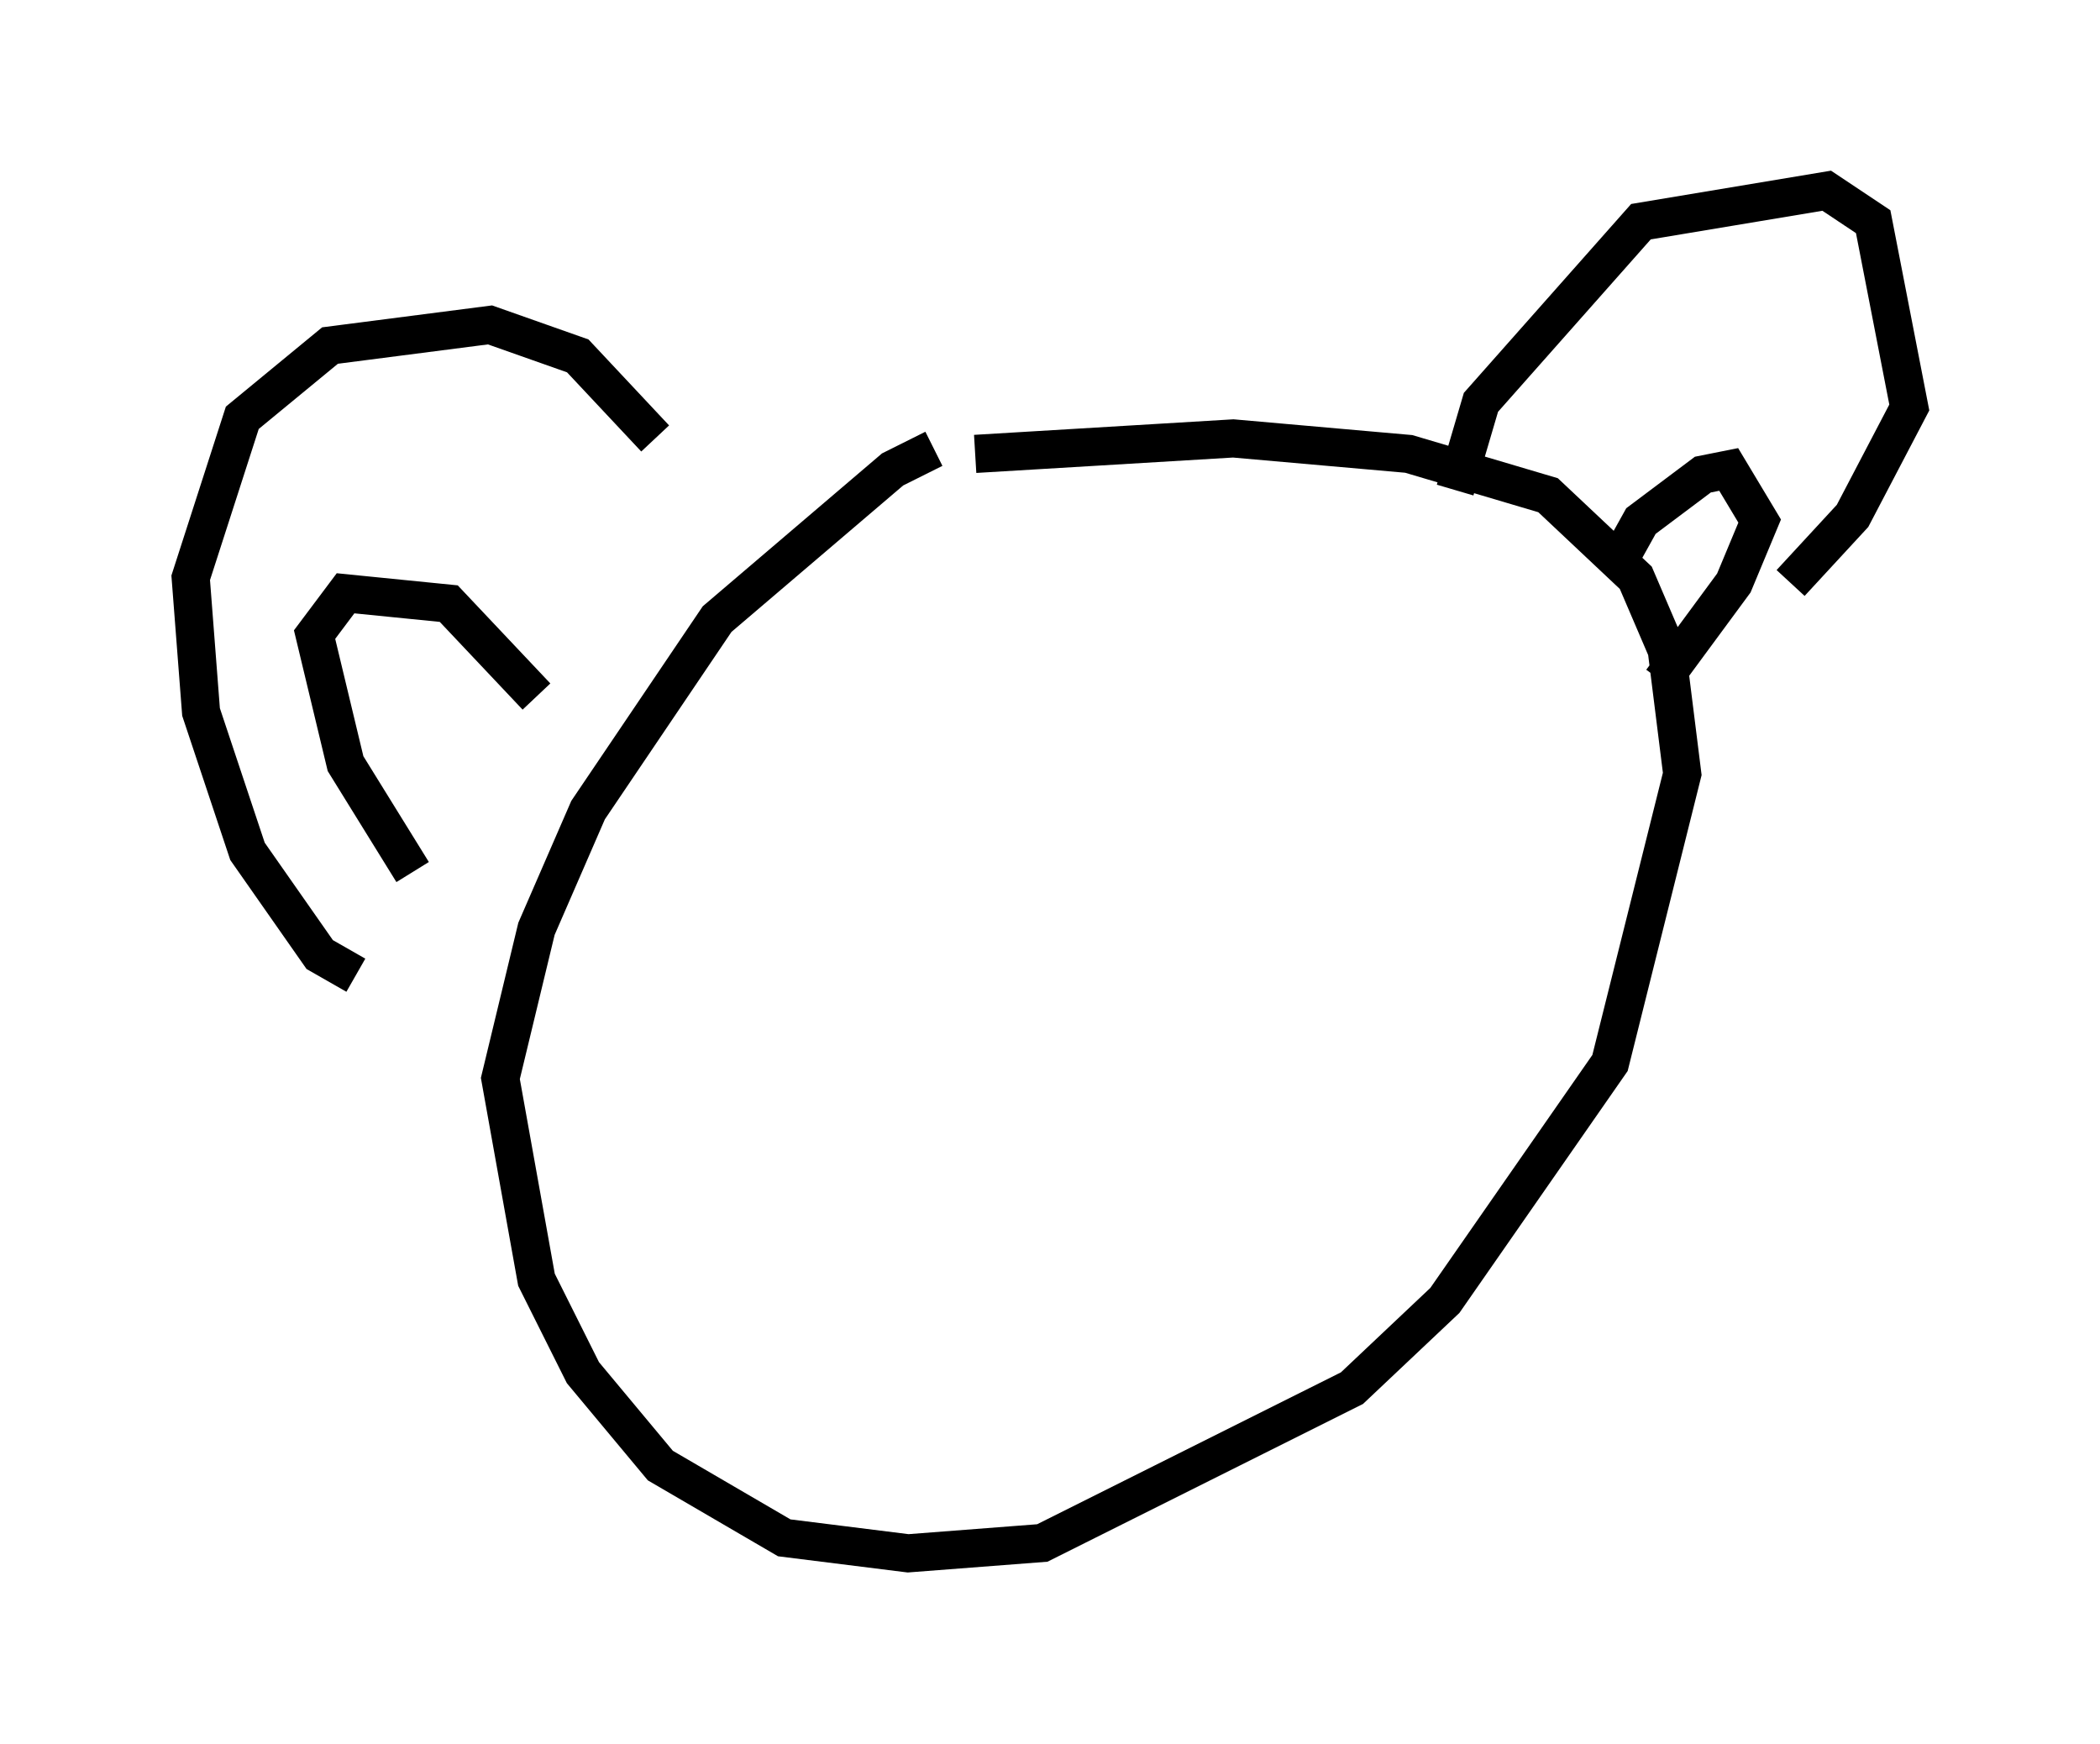 <?xml version="1.0" encoding="utf-8" ?>
<svg baseProfile="full" height="45.724" version="1.1" width="55.06" xmlns="http://www.w3.org/2000/svg" xmlns:ev="http://www.w3.org/2001/xml-events" xmlns:xlink="http://www.w3.org/1999/xlink"><defs /><rect fill="white" height="45.724" width="55.06" x="0" y="0" /><path d="M27.463, 11.36 m-2.977, 0.406 l-1.083, 0.541 -4.601, 3.924 l-3.383, 5.007 -1.353, 3.112 l-0.947, 3.924 0.947, 5.277 l1.218, 2.436 2.03, 2.436 l3.248, 1.894 3.248, 0.406 l3.518, -0.271 8.119, -4.059 l2.436, -2.3 4.33, -6.225 l1.894, -7.578 -0.406, -3.248 l-0.812, -1.894 -2.3, -2.165 l-3.654, -1.083 -4.601, -0.406 l-6.766, 0.406 m-16.238, 13.667 l-0.947, -0.541 -1.894, -2.706 l-1.218, -3.654 -0.271, -3.518 l1.353, -4.195 2.3, -1.894 l4.195, -0.541 2.3, 0.812 l2.03, 2.165 m20.974, 1.353 l0.677, -2.3 4.195, -4.736 l4.871, -0.812 1.218, 0.812 l0.947, 4.871 -1.488, 2.842 l-1.624, 1.759 m-4.601, -0.406 l0.677, -1.218 1.624, -1.218 l0.677, -0.135 0.812, 1.353 l-0.677, 1.624 -1.894, 2.571 m-32.747, 5.007 l-1.759, -2.842 -0.812, -3.383 l0.812, -1.083 2.706, 0.271 l2.3, 2.436 " fill="none" stroke="black" stroke-width="1" /></svg>